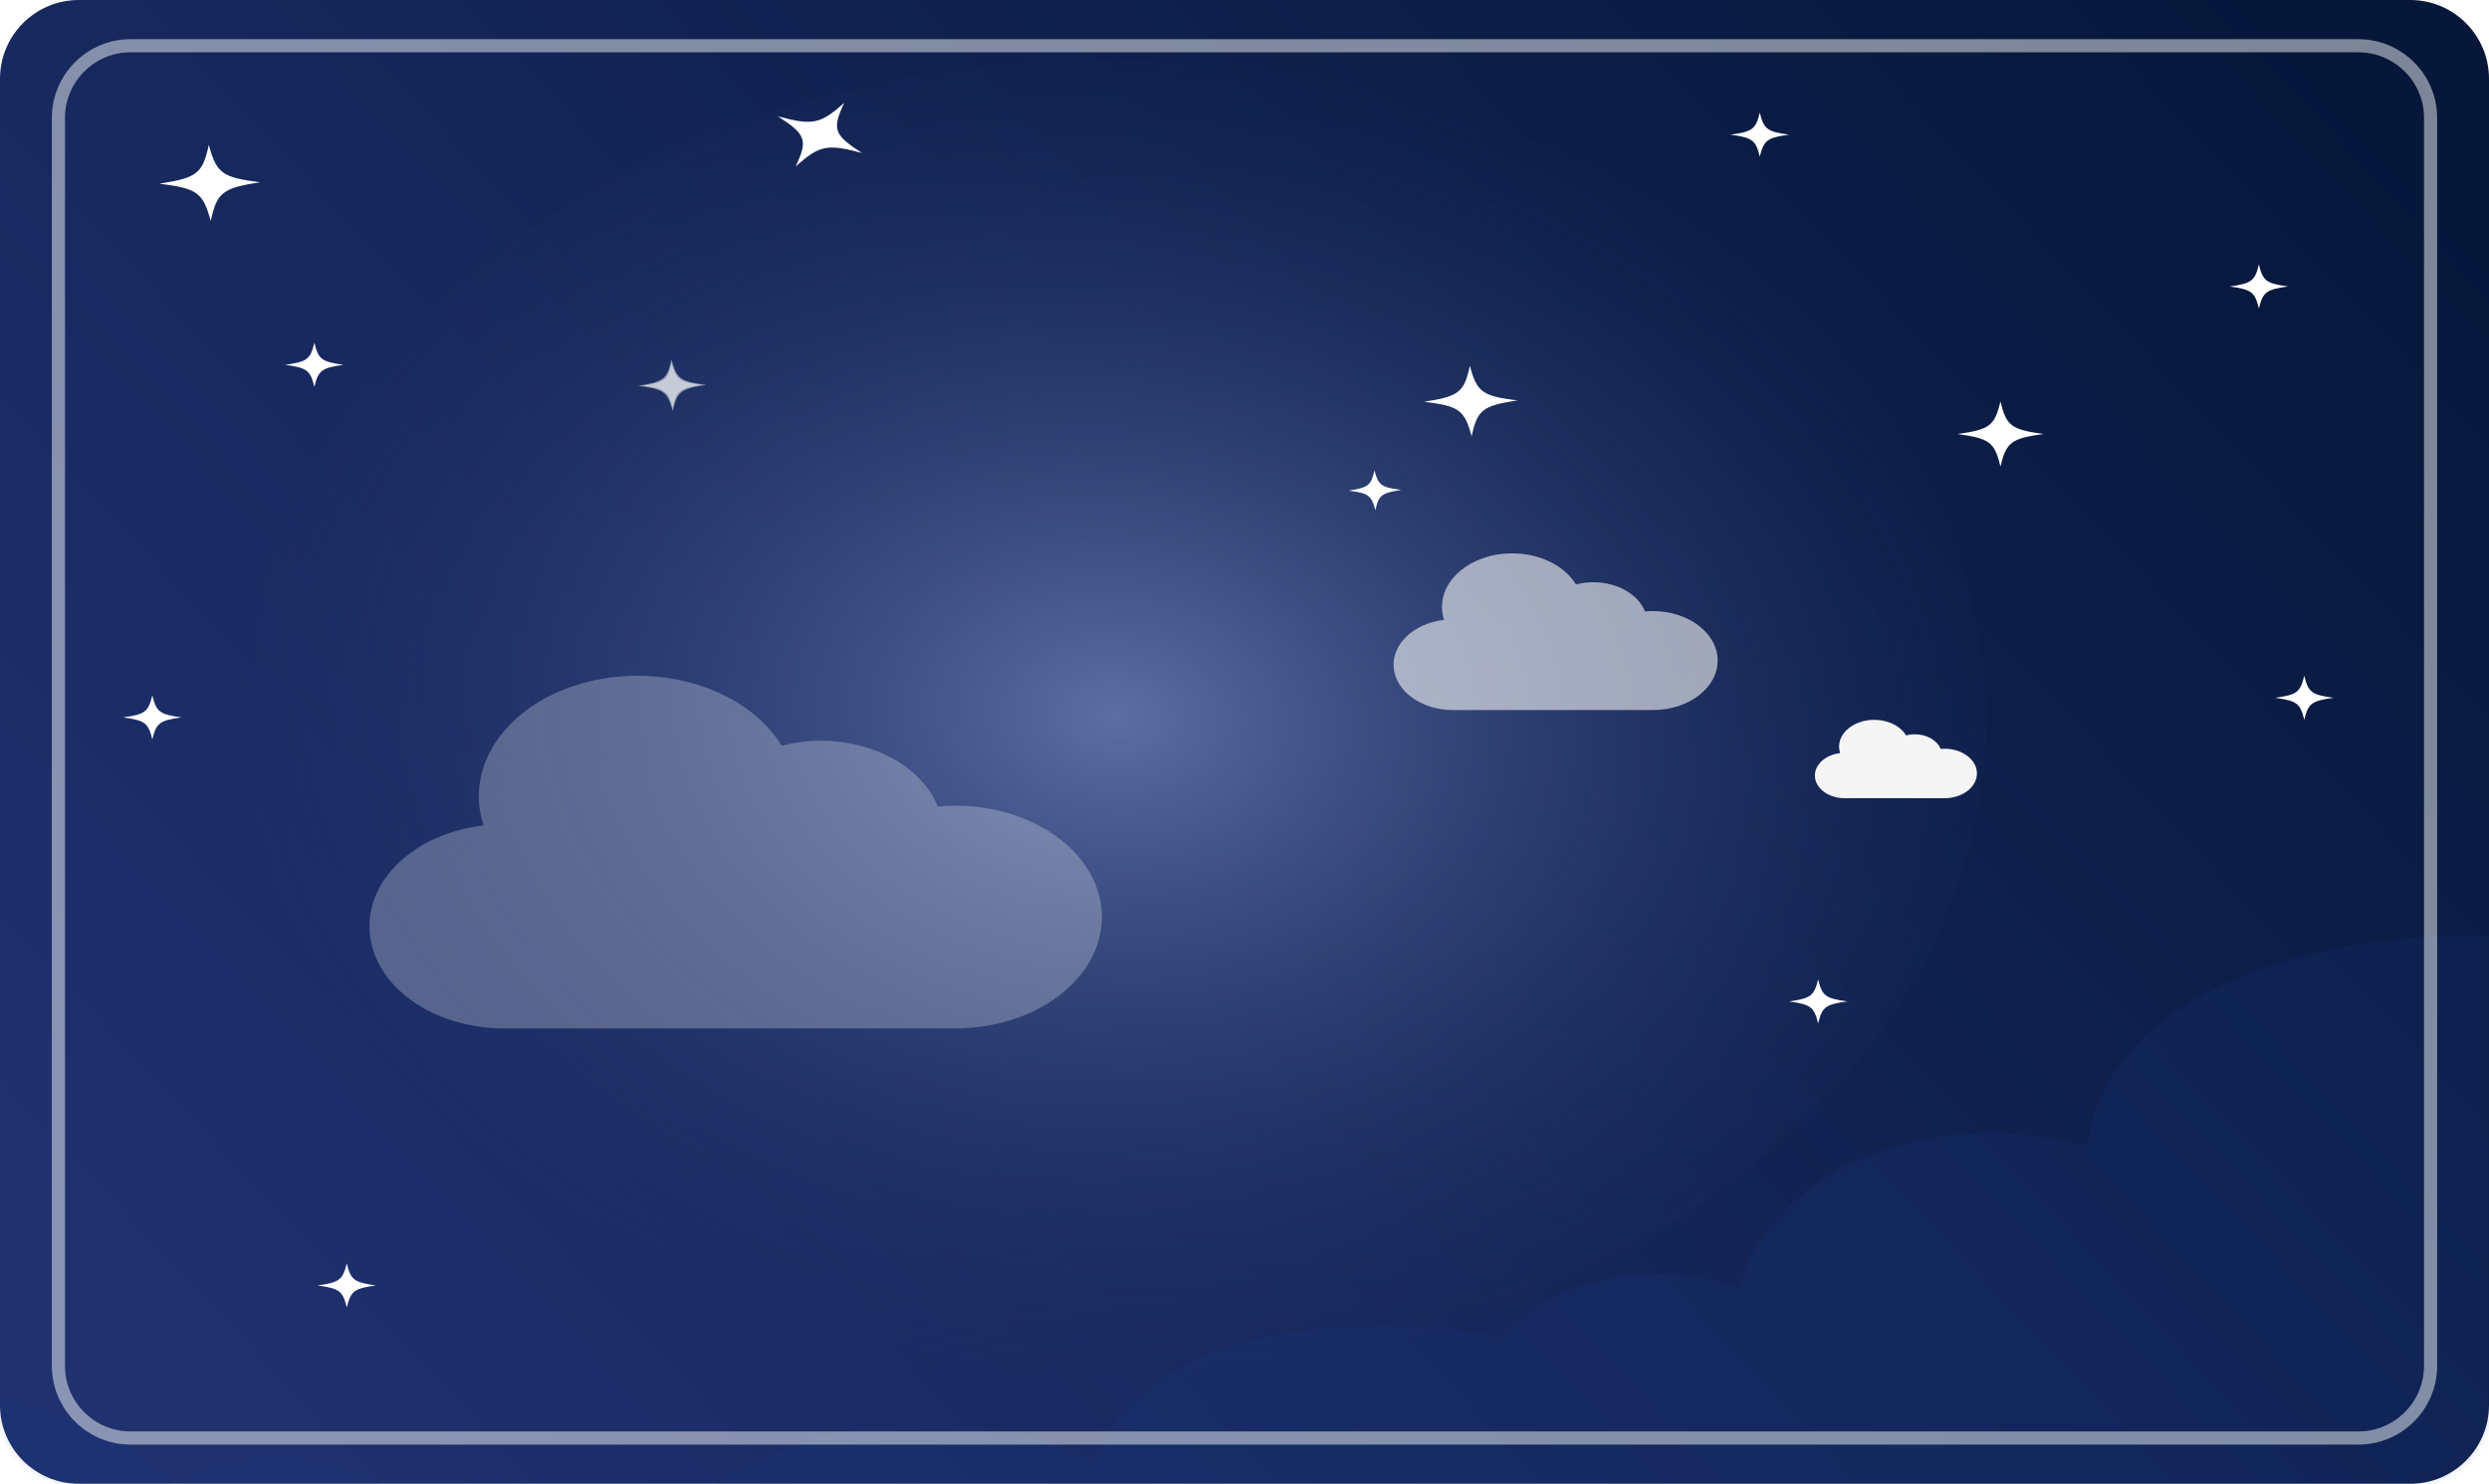 <svg width="379" height="226" viewBox="0 0 379 226" fill="none"
    xmlns="http://www.w3.org/2000/svg">
    <defs>
        <filter id="filter0_f_1546_2" x="54.258" y="100.931" width="115.529" height="57.703" filterUnits="userSpaceOnUse" color-interpolation-filters="sRGB">
            <feFlood flood-opacity="0" result="BackgroundImageFix"/>
            <feBlend mode="normal" in="SourceGraphic" in2="BackgroundImageFix" result="shape"/>
            <feGaussianBlur stdDeviation="1" result="effect1_foregroundBlur_1546_2"/>
        </filter>
        <filter id="filter1_f_1546_2" x="-138.593" y="103.885" width="794.533" height="200.126" filterUnits="userSpaceOnUse" color-interpolation-filters="sRGB">
            <feFlood flood-opacity="0" result="BackgroundImageFix"/>
            <feBlend mode="normal" in="SourceGraphic" in2="BackgroundImageFix" result="shape"/>
            <feGaussianBlur stdDeviation="0.75" result="effect1_foregroundBlur_1546_2"/>
        </filter>
        <filter id="filter2_f_1546_2" x="274.854" y="108.144" width="27.674" height="14.934" filterUnits="userSpaceOnUse" color-interpolation-filters="sRGB">
            <feFlood flood-opacity="0" result="BackgroundImageFix"/>
            <feBlend mode="normal" in="SourceGraphic" in2="BackgroundImageFix" result="shape"/>
            <feGaussianBlur stdDeviation="0.75" result="effect1_foregroundBlur_1546_2"/>
        </filter>
        <filter id="filter3_f_1546_2" x="211.201" y="83.284" width="51.349" height="25.868" filterUnits="userSpaceOnUse" color-interpolation-filters="sRGB">
            <feFlood flood-opacity="0" result="BackgroundImageFix"/>
            <feBlend mode="normal" in="SourceGraphic" in2="BackgroundImageFix" result="shape"/>
            <feGaussianBlur stdDeviation="0.5" result="effect1_foregroundBlur_1546_2"/>
        </filter>
        <filter id="filter4_f_1546_2" x="93.145" y="50.767" width="18.39" height="15.852" filterUnits="userSpaceOnUse" color-interpolation-filters="sRGB">
            <feFlood flood-opacity="0" result="BackgroundImageFix"/>
            <feBlend mode="normal" in="SourceGraphic" in2="BackgroundImageFix" result="shape"/>
            <feGaussianBlur stdDeviation="2" result="effect1_foregroundBlur_1546_2"/>
        </filter>
        <filter id="filter5_f_1546_2" x="23.265" y="21.066" width="17.354" height="13.603" filterUnits="userSpaceOnUse" color-interpolation-filters="sRGB">
            <feFlood flood-opacity="0" result="BackgroundImageFix"/>
            <feBlend mode="normal" in="SourceGraphic" in2="BackgroundImageFix" result="shape"/>
            <feGaussianBlur stdDeviation="0.5" result="effect1_foregroundBlur_1546_2"/>
        </filter>
        <filter id="filter6_f_1546_2" x="20.265" y="18.066" width="23.354" height="19.603" filterUnits="userSpaceOnUse" color-interpolation-filters="sRGB">
            <feFlood flood-opacity="0" result="BackgroundImageFix"/>
            <feBlend mode="normal" in="SourceGraphic" in2="BackgroundImageFix" result="shape"/>
            <feGaussianBlur stdDeviation="2" result="effect1_foregroundBlur_1546_2"/>
        </filter>
        <filter id="filter7_f_1546_2" x="212.857" y="51.73" width="22.185" height="18.72" filterUnits="userSpaceOnUse" color-interpolation-filters="sRGB">
            <feFlood flood-opacity="0" result="BackgroundImageFix"/>
            <feBlend mode="normal" in="SourceGraphic" in2="BackgroundImageFix" result="shape"/>
            <feGaussianBlur stdDeviation="2" result="effect1_foregroundBlur_1546_2"/>
        </filter>
        <filter id="filter8_f_1546_2" x="201.347" y="67.645" width="16.023" height="14.063" filterUnits="userSpaceOnUse" color-interpolation-filters="sRGB">
            <feFlood flood-opacity="0" result="BackgroundImageFix"/>
            <feBlend mode="normal" in="SourceGraphic" in2="BackgroundImageFix" result="shape"/>
            <feGaussianBlur stdDeviation="2" result="effect1_foregroundBlur_1546_2"/>
        </filter>
        <filter id="filter9_f_1546_2" x="294.068" y="57.162" width="21.084" height="17.888" filterUnits="userSpaceOnUse" color-interpolation-filters="sRGB">
            <feFlood flood-opacity="0" result="BackgroundImageFix"/>
            <feBlend mode="normal" in="SourceGraphic" in2="BackgroundImageFix" result="shape"/>
            <feGaussianBlur stdDeviation="2" result="effect1_foregroundBlur_1546_2"/>
        </filter>
        <filter id="filter10_f_1546_2" x="259.523" y="13.155" width="16.883" height="14.713" filterUnits="userSpaceOnUse" color-interpolation-filters="sRGB">
            <feFlood flood-opacity="0" result="BackgroundImageFix"/>
            <feBlend mode="normal" in="SourceGraphic" in2="BackgroundImageFix" result="shape"/>
            <feGaussianBlur stdDeviation="2" result="effect1_foregroundBlur_1546_2"/>
        </filter>
        <filter id="filter11_f_1546_2" x="342.43" y="98.931" width="16.883" height="14.713" filterUnits="userSpaceOnUse" color-interpolation-filters="sRGB">
            <feFlood flood-opacity="0" result="BackgroundImageFix"/>
            <feBlend mode="normal" in="SourceGraphic" in2="BackgroundImageFix" result="shape"/>
            <feGaussianBlur stdDeviation="2" result="effect1_foregroundBlur_1546_2"/>
        </filter>
        <filter id="filter12_f_1546_2" x="268.406" y="145.175" width="16.883" height="14.713" filterUnits="userSpaceOnUse" color-interpolation-filters="sRGB">
            <feFlood flood-opacity="0" result="BackgroundImageFix"/>
            <feBlend mode="normal" in="SourceGraphic" in2="BackgroundImageFix" result="shape"/>
            <feGaussianBlur stdDeviation="2" result="effect1_foregroundBlur_1546_2"/>
        </filter>
        <filter id="filter13_f_1546_2" x="44.362" y="188.436" width="16.883" height="14.713" filterUnits="userSpaceOnUse" color-interpolation-filters="sRGB">
            <feFlood flood-opacity="0" result="BackgroundImageFix"/>
            <feBlend mode="normal" in="SourceGraphic" in2="BackgroundImageFix" result="shape"/>
            <feGaussianBlur stdDeviation="2" result="effect1_foregroundBlur_1546_2"/>
        </filter>
        <filter id="filter14_f_1546_2" x="335.521" y="36.277" width="16.883" height="14.713" filterUnits="userSpaceOnUse" color-interpolation-filters="sRGB">
            <feFlood flood-opacity="0" result="BackgroundImageFix"/>
            <feBlend mode="normal" in="SourceGraphic" in2="BackgroundImageFix" result="shape"/>
            <feGaussianBlur stdDeviation="2" result="effect1_foregroundBlur_1546_2"/>
        </filter>
        <filter id="filter15_f_1546_2" x="39.427" y="48.211" width="16.883" height="14.713" filterUnits="userSpaceOnUse" color-interpolation-filters="sRGB">
            <feFlood flood-opacity="0" result="BackgroundImageFix"/>
            <feBlend mode="normal" in="SourceGraphic" in2="BackgroundImageFix" result="shape"/>
            <feGaussianBlur stdDeviation="2" result="effect1_foregroundBlur_1546_2"/>
        </filter>
        <filter id="filter16_f_1546_2" x="14.753" y="101.914" width="16.883" height="14.713" filterUnits="userSpaceOnUse" color-interpolation-filters="sRGB">
            <feFlood flood-opacity="0" result="BackgroundImageFix"/>
            <feBlend mode="normal" in="SourceGraphic" in2="BackgroundImageFix" result="shape"/>
            <feGaussianBlur stdDeviation="2" result="effect1_foregroundBlur_1546_2"/>
        </filter>
        <filter id="filter17_f_1546_2" x="114.442" y="11.667" width="20.821" height="17.689" filterUnits="userSpaceOnUse" color-interpolation-filters="sRGB">
            <feFlood flood-opacity="0" result="BackgroundImageFix"/>
            <feBlend mode="normal" in="SourceGraphic" in2="BackgroundImageFix" result="shape"/>
            <feGaussianBlur stdDeviation="2" result="effect1_foregroundBlur_1546_2"/>
        </filter>
        <linearGradient id="paint0_linear_1546_2" x1="366.663" y1="22.749" x2="95.843" y2="277.307" gradientUnits="userSpaceOnUse">
            <stop stop-color="#06173A"/>
            <stop offset="1" stop-color="#1F316F"/>
        </linearGradient>
        <radialGradient id="paint1_radial_1546_2" cx="0" cy="0" r="1" gradientUnits="userSpaceOnUse" gradientTransform="translate(130.666 102.685) rotate(96.137) scale(189.128 239.612)">
            <stop stop-color="#5C6EA3"/>
            <stop offset="0.596" stop-color="#192B61" stop-opacity="0"/>
        </radialGradient>
    </defs>
    <path d="M0 12C0 5.373 5.373 0 12 0H367C373.627 0 379 5.373 379 12V214C379 220.627 373.627 226 367 226H12C5.373 226 0 220.627 0 214V12Z" fill="url(#paint0_linear_1546_2)"/>
    <mask id="mask0_1546_2" style="mask-type:alpha" maskUnits="userSpaceOnUse" x="0" y="0" width="379" height="226">
        <path d="M0 12C0 5.373 5.373 0 12 0H367C373.627 0 379 5.373 379 12V214C379 220.627 373.627 226 367 226H12C5.373 226 0 220.627 0 214V12Z" fill="#C6E2FF"/>
    </mask>
    <g mask="url(#mask0_1546_2)">
        <ellipse cx="130.666" cy="102.685" rx="130.666" ry="102.685" transform="matrix(0.98 -0.198 0.334 0.943 7.541 38.171)" fill="url(#paint1_radial_1546_2)"/>
        <g style="mix-blend-mode:plus-lighter" opacity="0.26" filter="url(#filter0_f_1546_2)">
            <path d="M145.463 122.718C144.571 122.719 143.681 122.76 142.797 122.841C140.395 116.9 133.18 112.839 124.999 112.827C122.962 112.825 120.94 113.082 119.016 113.586C114.251 105.76 102.96 101.507 91.876 103.363C80.791 105.219 72.902 112.684 72.91 121.305C72.911 122.795 73.155 124.279 73.635 125.723C63.074 126.948 55.529 134.137 56.314 142.23C57.097 150.324 65.947 156.598 76.63 156.634H145.463C157.792 156.634 167.786 149.041 167.786 139.676C167.786 130.31 157.792 122.718 145.463 122.718Z" fill="white"/>
        </g>
        <g style="mix-blend-mode:exclusion" opacity="0.2" filter="url(#filter1_f_1546_2)">
            <path d="M633.494 105.385C630.145 105.871 626.902 106.758 623.862 107.956C615.793 111.127 608.994 116.051 604.023 121.782C598.967 127.611 594.55 135.054 596.456 142.098C591.494 141.901 586.624 143.129 582.565 145.448C580.136 146.835 578.075 148.616 576.602 150.629C576.234 151.136 575.918 151.637 575.648 152.156C574.774 151.816 573.89 151.484 572.993 151.186C566.498 149.038 558.941 148.35 552.424 150.823C549.991 151.747 547.907 153.021 546.326 154.624C537.958 147.08 523.619 144.334 511.485 148.301C511.258 148.376 511.023 148.461 510.786 148.537C510.645 148.371 510.504 148.205 510.365 148.046C509.177 146.627 507.915 145.256 506.565 143.92C501.091 138.521 494.271 133.796 486.514 130.325C478.863 126.905 470.253 124.59 461.363 124.088C452.61 123.585 443.688 124.73 435.645 127.372C427.226 130.139 419.845 134.662 414.98 140.54C410.26 138.695 404.697 138.204 399.504 139.105C396.581 139.611 393.835 140.502 391.352 141.784C390.247 142.348 389.246 143.004 388.311 143.723C386.677 143.387 385.025 143.116 383.346 142.913C376.287 142.085 368.976 142.461 361.981 143.428C355.057 144.379 348.182 145.961 341.943 148.456C330.614 152.979 321.362 160.673 318.758 170.345C318.498 171.309 318.425 172.307 318.11 173.263C318.001 173.595 317.854 173.996 317.622 174.295C317.538 174.401 317.45 174.531 317.306 174.597C317.295 174.598 317.295 174.598 317.285 174.599C316.616 174.632 315.679 174.195 315.044 174.041C314.364 173.868 313.668 173.721 312.973 173.582C311.231 173.235 309.473 172.961 307.696 172.794C301.05 172.171 294.189 172.875 287.981 174.768C276.391 178.31 267.098 186.71 264.886 196.087C259.2 194.216 253.072 193.498 246.835 194.406C239.85 195.42 233.604 198.378 229.196 202.581C228.809 202.947 228.446 203.326 228.104 203.702C223.924 202.661 219.455 202.198 215.102 202.031C200.988 201.492 185.439 203.344 175.108 211.28C171.097 214.367 168.054 218.037 166.626 222.159C157.151 217.955 145.804 216.171 134.884 217.151C122.825 218.237 111.82 222.945 103.933 229.859C100.415 232.933 97.522 236.514 95.764 240.372C91.096 237.428 85.707 235.361 79.556 234.639C75.756 234.19 71.661 234.247 67.777 234.901C65.854 232.008 63.27 229.433 60.078 227.276C53.83 223.055 44.941 221.165 36.711 222.529C33.162 223.119 29.477 224.315 26.623 226.137C26.305 225.832 25.997 225.527 25.66 225.232C24.816 224.489 23.914 223.769 22.987 223.084C21.137 221.728 19.194 220.432 17.113 219.281C12.948 216.97 8.264 215.144 3.335 213.955C-7.078 211.452 -18.551 211.813 -28.639 215.021C-33.89 216.694 -38.897 219.072 -42.859 222.192C-48.675 216.875 -56.858 212.49 -66.17 212.191C-74.877 211.906 -84.402 214.982 -88.625 220.854C-93.584 217.283 -101.443 215.922 -107.591 218.342C-110.868 214.193 -114.219 210.092 -119.708 207.359C-122.555 205.933 -125.844 204.96 -129.277 204.802C-131.4 204.7 -133.513 204.892 -135.582 205.239C-136.072 205.322 -136.583 205.4 -137.093 205.485L-116.508 302.512C-53.008 297.418 10.358 290.698 73.568 283.94C139.246 276.924 204.811 269.275 270.227 260.974C335.91 252.632 401.452 243.63 466.818 233.947C529.522 224.659 592.125 214.84 654.44 204.163L633.484 105.387L633.494 105.385Z" fill="#12357D"/>
        </g>
        <g style="mix-blend-mode:soft-light" filter="url(#filter2_f_1546_2)">
            <path d="M296.09 114.041C295.893 114.041 295.696 114.05 295.5 114.068C294.969 112.748 293.372 111.846 291.562 111.843C291.112 111.842 290.664 111.899 290.239 112.011C289.185 110.272 286.687 109.327 284.234 109.74C281.782 110.152 280.036 111.811 280.038 113.727C280.038 114.058 280.092 114.388 280.199 114.708C277.862 114.981 276.193 116.578 276.367 118.377C276.54 120.175 278.498 121.57 280.861 121.578H296.09C298.817 121.578 301.029 119.89 301.029 117.809C301.029 115.728 298.817 114.041 296.09 114.041Z" fill="#F5F5F5"/>
        </g>
        <g style="mix-blend-mode:soft-light" opacity="0.61" filter="url(#filter3_f_1546_2)">
            <path d="M251.672 93.078C251.277 93.079 250.884 93.097 250.492 93.133C249.429 90.492 246.237 88.688 242.617 88.682C241.716 88.681 240.821 88.796 239.969 89.019C237.861 85.541 232.865 83.651 227.961 84.476C223.056 85.301 219.565 88.618 219.569 92.45C219.569 93.112 219.677 93.772 219.889 94.414C215.217 94.958 211.878 98.153 212.225 101.75C212.572 105.348 216.488 108.136 221.215 108.152H251.672C257.127 108.152 261.549 104.777 261.549 100.615C261.549 96.453 257.127 93.078 251.672 93.078Z" fill="#F5F5F5"/>
        </g>
        <g filter="url(#filter4_f_1546_2)">
            <path d="M102.439 62.619C101.648 59.685 101.055 59.254 97.145 58.767C101.028 58.17 101.599 57.722 102.243 54.767C103.034 57.702 103.626 58.133 107.536 58.619C103.653 59.217 103.082 59.665 102.439 62.619Z" fill="white" fill-opacity="0.5"/>
        </g>
        <path d="M102.425 62.096C101.74 59.553 101.227 59.179 97.838 58.758C101.203 58.24 101.698 57.852 102.256 55.291C102.941 57.834 103.455 58.208 106.843 58.629C103.478 59.147 102.984 59.535 102.425 62.096Z" fill="white" fill-opacity="0.5"/>
        <g filter="url(#filter5_f_1546_2)">
            <g filter="url(#filter6_f_1546_2)">
                <path d="M32.086 33.669C30.918 29.333 30.042 28.696 24.265 27.977C30.002 27.094 30.845 26.433 31.797 22.066C32.965 26.402 33.841 27.04 39.618 27.759C33.881 28.642 33.038 29.303 32.086 33.669Z" fill="white"/>
            </g>
            <path d="M32.067 32.896C31.054 29.138 30.295 28.586 25.288 27.963C30.261 27.197 30.991 26.624 31.816 22.84C32.829 26.598 33.587 27.15 38.595 27.773C33.622 28.539 32.891 29.112 32.067 32.896Z" fill="white"/>
        </g>
        <g filter="url(#filter7_f_1546_2)">
            <path d="M224.083 66.45C223.003 62.444 222.195 61.855 216.857 61.191C222.158 60.375 222.937 59.764 223.816 55.73C224.895 59.736 225.704 60.325 231.042 60.989C225.741 61.805 224.962 62.416 224.083 66.45Z" fill="white"/>
        </g>
        <path d="M224.065 65.735C223.129 62.263 222.428 61.753 217.802 61.178C222.397 60.471 223.072 59.941 223.833 56.445C224.769 59.917 225.47 60.427 230.096 61.002C225.502 61.709 224.827 62.239 224.065 65.735Z" fill="white"/>
        <g filter="url(#filter8_f_1546_2)">
            <path d="M209.433 77.708C208.823 75.442 208.366 75.11 205.347 74.734C208.345 74.272 208.785 73.927 209.282 71.645C209.893 73.911 210.35 74.244 213.369 74.62C210.371 75.081 209.931 75.427 209.433 77.708Z" fill="white"/>
        </g>
        <path d="M209.423 77.304C208.894 75.341 208.498 75.052 205.881 74.726C208.48 74.326 208.861 74.027 209.292 72.05C209.821 74.013 210.218 74.302 212.834 74.627C210.236 75.027 209.854 75.327 209.423 77.304Z" fill="white"/>
        <g filter="url(#filter9_f_1546_2)">
            <path d="M304.61 71.05C303.706 67.342 302.974 66.788 298.068 66.106C302.974 65.423 303.706 64.87 304.61 61.162C305.513 64.87 306.245 65.423 311.152 66.106C306.245 66.788 305.513 67.342 304.61 71.05Z" fill="white"/>
        </g>
        <g filter="url(#filter10_f_1546_2)">
            <path d="M267.965 23.868C267.352 21.351 266.854 20.975 263.523 20.512C266.854 20.048 267.352 19.672 267.965 17.155C268.578 19.672 269.075 20.048 272.406 20.512C269.075 20.975 268.578 21.351 267.965 23.868Z" fill="white"/>
        </g>
        <path d="M267.965 22.376C267.624 20.978 267.348 20.769 265.497 20.512C267.348 20.254 267.624 20.045 267.965 18.647C268.306 20.045 268.582 20.254 270.432 20.512C268.582 20.769 268.306 20.978 267.965 22.376Z" fill="white"/>
        <g style="mix-blend-mode:soft-light">
            <g filter="url(#filter11_f_1546_2)">
                <path d="M350.871 109.644C350.258 107.126 349.761 106.751 346.43 106.287C349.761 105.824 350.258 105.448 350.871 102.931C351.484 105.448 351.981 105.824 355.313 106.287C351.981 106.751 351.484 107.126 350.871 109.644Z" fill="white"/>
            </g>
            <path d="M350.871 108.152C350.53 106.753 350.254 106.545 348.404 106.287C350.254 106.03 350.53 105.821 350.871 104.422C351.212 105.821 351.488 106.03 353.339 106.287C351.488 106.545 351.212 106.753 350.871 108.152Z" fill="white"/>
        </g>
        <g filter="url(#filter12_f_1546_2)">
            <path d="M276.848 155.888C276.234 153.37 275.737 152.995 272.406 152.531C275.737 152.068 276.234 151.692 276.848 149.175C277.461 151.692 277.958 152.068 281.289 152.531C277.958 152.995 277.461 153.37 276.848 155.888Z" fill="white"/>
        </g>
        <path d="M276.848 154.396C276.507 152.997 276.231 152.789 274.38 152.531C276.231 152.274 276.507 152.065 276.848 150.667C277.188 152.065 277.465 152.274 279.315 152.531C277.465 152.789 277.188 152.997 276.848 154.396Z" fill="white"/>
        <g filter="url(#filter13_f_1546_2)">
            <path d="M52.803 199.149C52.19 196.631 51.693 196.256 48.362 195.792C51.693 195.329 52.19 194.953 52.803 192.436C53.417 194.953 53.914 195.329 57.245 195.792C53.914 196.256 53.417 196.631 52.803 199.149Z" fill="white"/>
        </g>
        <path d="M52.803 197.657C52.463 196.258 52.187 196.05 50.336 195.792C52.187 195.535 52.463 195.326 52.803 193.927C53.144 195.326 53.42 195.535 55.271 195.792C53.42 196.05 53.144 196.258 52.803 197.657Z" fill="white"/>
        <g style="mix-blend-mode:soft-light">
            <g filter="url(#filter14_f_1546_2)">
                <path d="M343.962 46.99C343.349 44.473 342.852 44.097 339.521 43.634C342.852 43.17 343.349 42.795 343.962 40.277C344.575 42.795 345.073 43.17 348.404 43.634C345.073 44.097 344.575 44.473 343.962 46.99Z" fill="white"/>
            </g>
            <path d="M343.962 45.498C343.622 44.1 343.345 43.891 341.495 43.634C343.345 43.376 343.622 43.167 343.962 41.769C344.303 43.167 344.579 43.376 346.43 43.634C344.579 43.891 344.303 44.1 343.962 45.498Z" fill="white"/>
        </g>
        <g style="mix-blend-mode:soft-light">
            <g filter="url(#filter15_f_1546_2)">
                <path d="M47.868 58.924C47.255 56.407 46.758 56.031 43.427 55.568C46.758 55.104 47.255 54.728 47.868 52.211C48.482 54.728 48.979 55.104 52.31 55.568C48.979 56.031 48.482 56.407 47.868 58.924Z" fill="white"/>
            </g>
            <path opacity="0.4" d="M47.868 57.432C47.528 56.034 47.252 55.825 45.401 55.568C47.252 55.31 47.528 55.102 47.868 53.703C48.209 55.102 48.485 55.31 50.336 55.568C48.485 55.825 48.209 56.034 47.868 57.432Z" fill="white"/>
        </g>
        <g style="mix-blend-mode:soft-light">
            <g filter="url(#filter16_f_1546_2)">
                <path d="M23.194 112.627C22.581 110.11 22.084 109.734 18.753 109.271C22.084 108.807 22.581 108.432 23.194 105.914C23.807 108.432 24.304 108.807 27.635 109.271C24.304 109.734 23.807 110.11 23.194 112.627Z" fill="white"/>
            </g>
            <path d="M23.194 111.135C22.853 109.737 22.577 109.528 20.727 109.271C22.577 109.013 22.853 108.805 23.194 107.406C23.535 108.805 23.811 109.013 25.662 109.271C23.811 109.528 23.535 109.737 23.194 111.135Z" fill="white"/>
        </g>
        <g style="mix-blend-mode:soft-light">
            <g filter="url(#filter17_f_1546_2)">
                <path d="M121.152 25.356C123.043 21.337 122.739 20.481 118.442 17.715C123.761 19.143 124.893 18.914 128.554 15.667C126.663 19.687 126.967 20.542 131.264 23.308C125.945 21.88 124.813 22.109 121.152 25.356Z" fill="white"/>
            </g>
            <path d="M122.797 23.203C123.847 20.97 123.679 20.495 121.291 18.958C124.246 19.751 124.875 19.624 126.909 17.82C125.859 20.053 126.027 20.528 128.414 22.065C125.459 21.272 124.831 21.399 122.797 23.203Z" fill="white"/>
        </g>
        <path opacity="0.48" d="M19.896 6.967H359.104C365.179 6.967 370.104 11.892 370.104 17.967V208.033C370.104 214.108 365.179 219.033 359.104 219.033H19.896C13.821 219.033 8.896 214.108 8.896 208.033V17.967C8.896 11.892 13.821 6.967 19.896 6.967Z" stroke="white" stroke-width="2"/>
    </g>
</svg>

